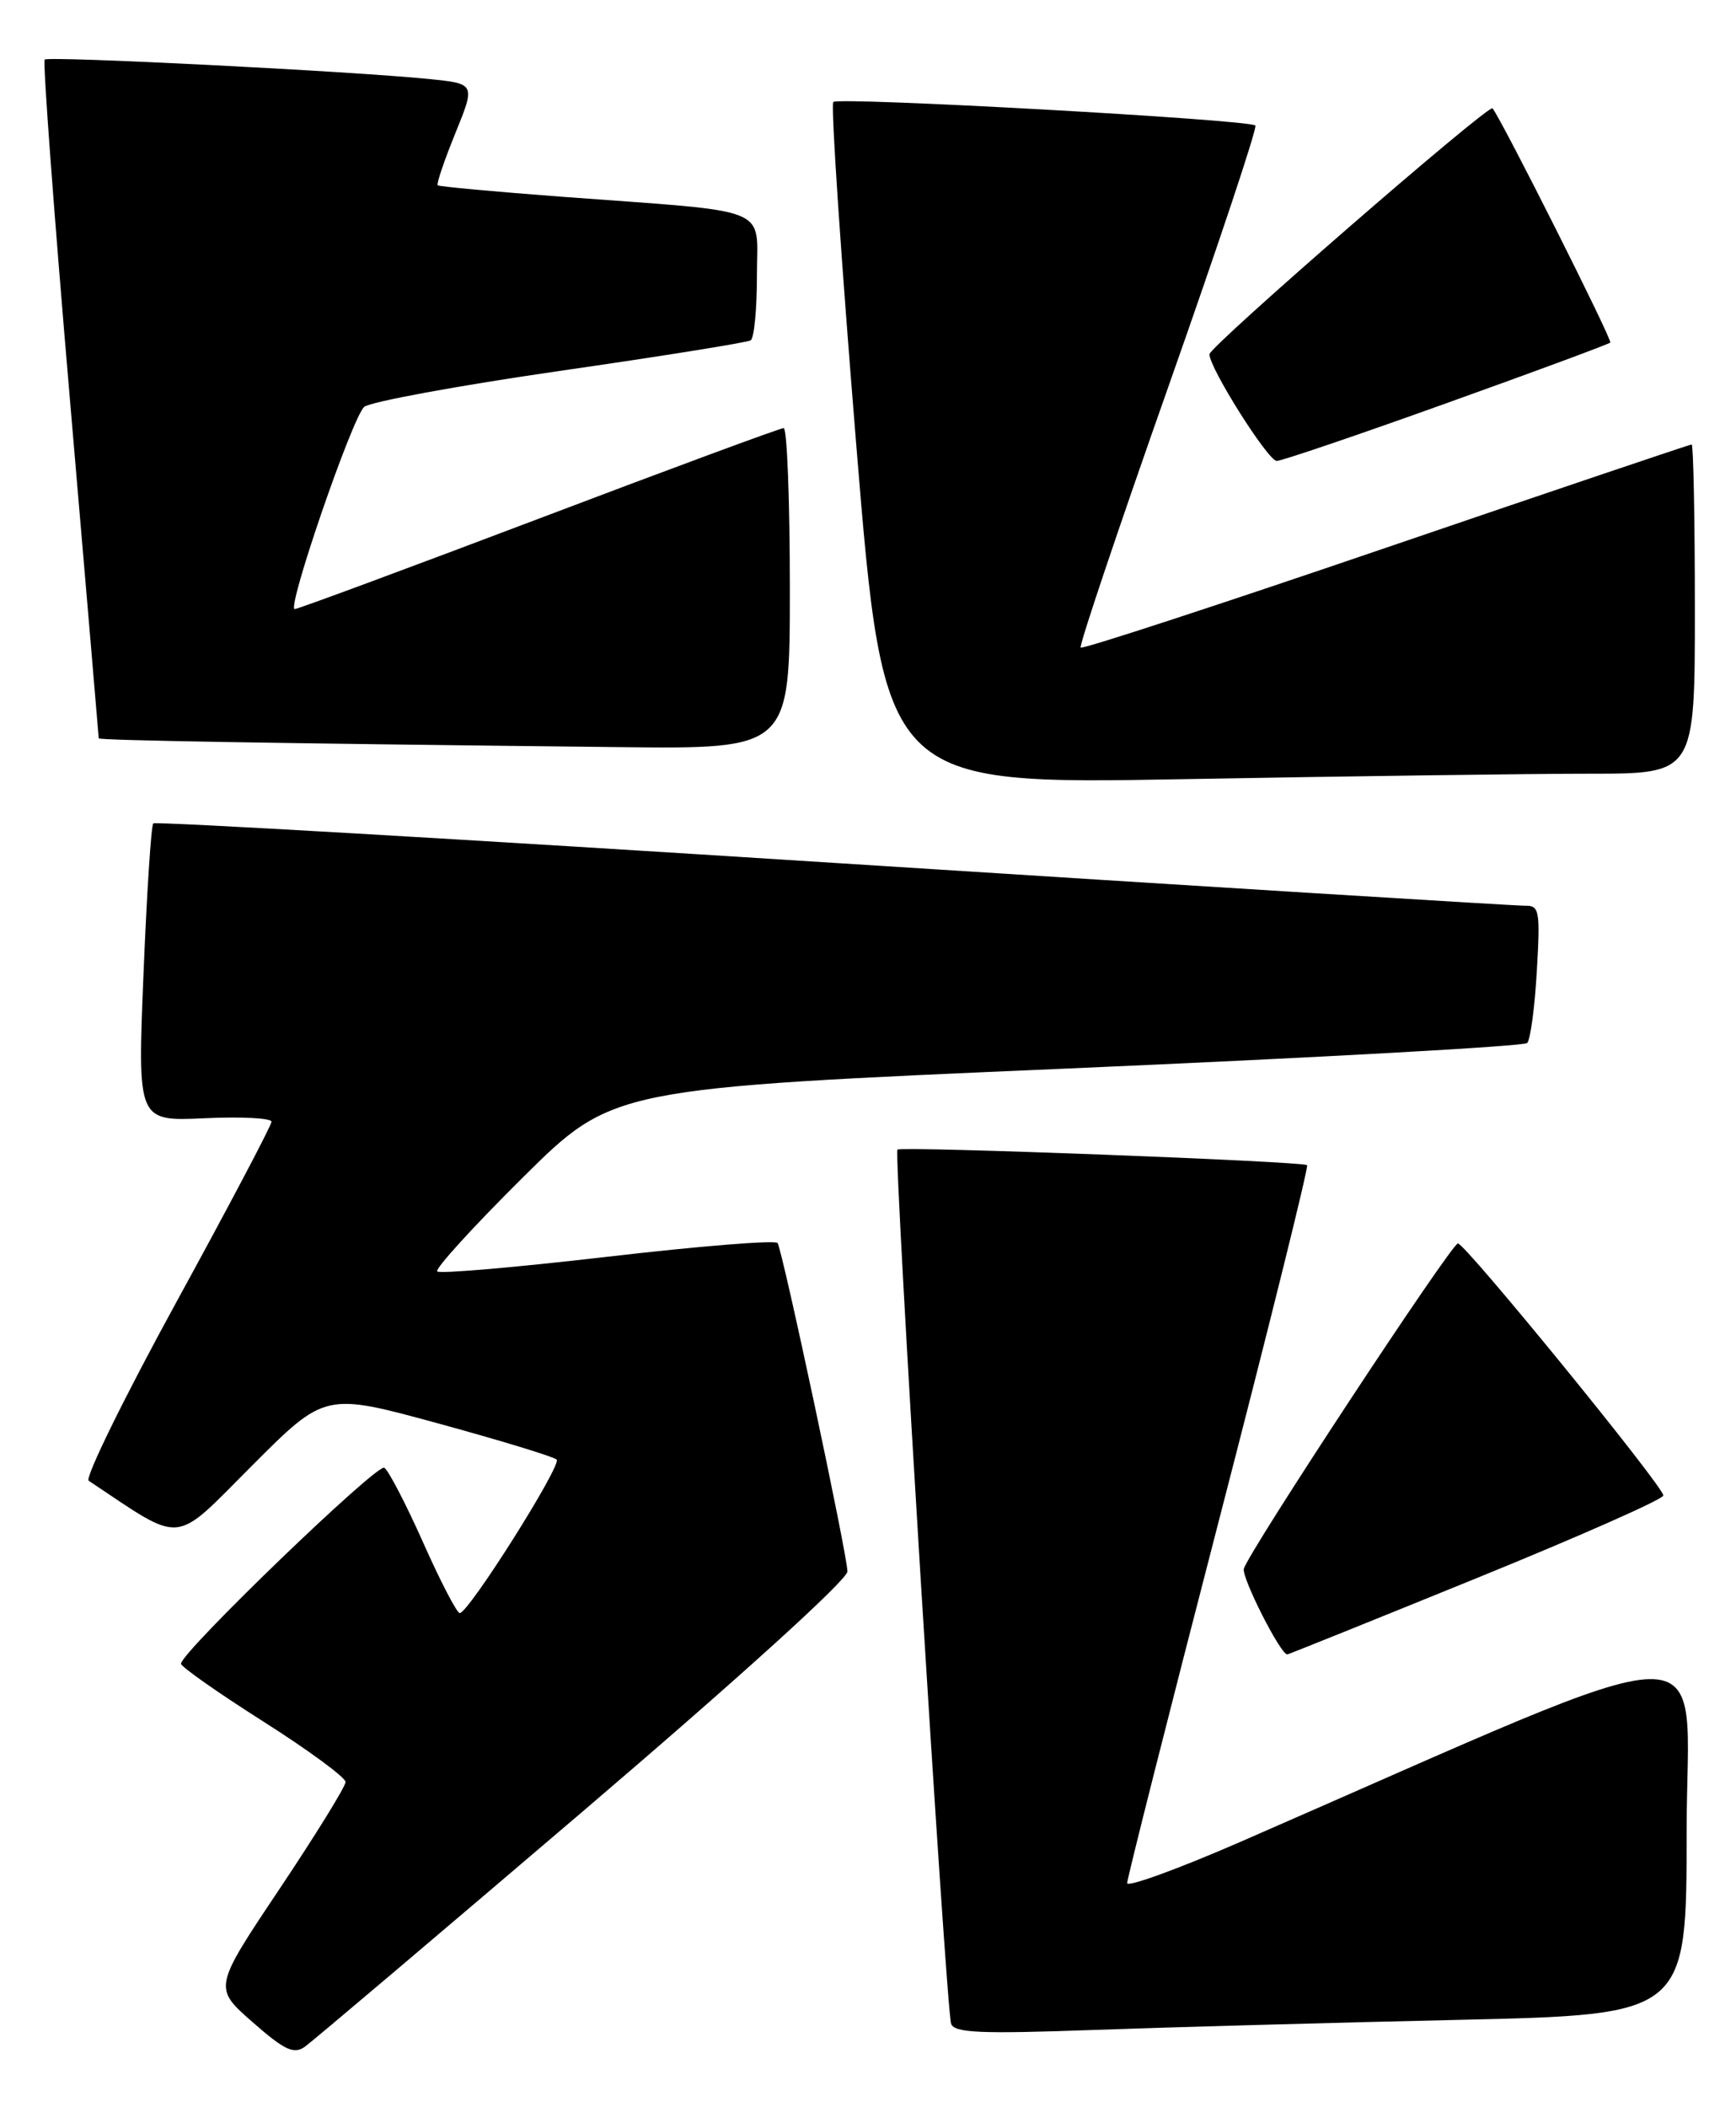 <?xml version="1.0" encoding="UTF-8" standalone="no"?>
<!DOCTYPE svg PUBLIC "-//W3C//DTD SVG 1.1//EN" "http://www.w3.org/Graphics/SVG/1.1/DTD/svg11.dtd" >
<svg xmlns="http://www.w3.org/2000/svg" xmlns:xlink="http://www.w3.org/1999/xlink" version="1.1" viewBox="0 0 211 256">
 <g >
 <path fill="currentColor"
d=" M 70.85 220.06 C 89.73 203.95 103.00 191.93 103.00 190.92 C 103.00 188.97 95.14 152.04 94.51 151.02 C 94.28 150.64 85.00 151.39 73.89 152.68 C 62.78 153.97 53.44 154.78 53.14 154.47 C 52.84 154.17 57.52 149.03 63.54 143.06 C 74.50 132.20 74.50 132.20 129.70 129.82 C 160.06 128.51 185.22 127.11 185.62 126.72 C 186.01 126.32 186.54 122.40 186.79 118.00 C 187.22 110.66 187.10 110.00 185.38 110.04 C 184.35 110.06 146.51 107.72 101.30 104.83 C 56.08 101.94 18.88 99.78 18.63 100.04 C 18.37 100.29 17.84 108.54 17.44 118.36 C 16.71 136.23 16.71 136.23 24.85 135.86 C 29.33 135.65 33.00 135.84 33.00 136.28 C 33.00 136.72 27.80 146.58 21.44 158.19 C 15.08 169.81 10.29 179.58 10.78 179.90 C 22.46 187.67 20.90 187.81 30.60 178.10 C 39.50 169.18 39.50 169.18 53.27 172.94 C 60.84 175.01 67.31 176.98 67.66 177.33 C 68.31 177.98 56.97 195.96 55.88 195.98 C 55.54 195.99 53.54 192.15 51.45 187.45 C 49.35 182.74 47.22 178.64 46.71 178.32 C 45.83 177.78 22.00 200.74 22.00 202.13 C 22.00 202.50 26.50 205.66 32.00 209.15 C 37.50 212.64 42.00 215.95 42.00 216.50 C 42.00 217.05 38.38 222.90 33.97 229.50 C 25.94 241.50 25.94 241.50 30.68 245.66 C 34.59 249.09 35.71 249.62 37.06 248.66 C 37.96 248.02 53.16 235.15 70.85 220.06 Z  M 177.25 245.40 C 205.00 244.77 205.00 244.77 205.00 222.47 C 205.00 197.70 210.90 197.56 150.75 223.78 C 143.19 227.07 137.00 229.32 137.00 228.78 C 137.00 228.23 142.00 208.46 148.12 184.85 C 154.24 161.23 159.07 141.75 158.87 141.56 C 158.36 141.09 109.61 139.24 109.08 139.67 C 108.59 140.07 114.97 243.79 115.60 245.86 C 115.95 246.98 119.11 247.12 132.76 246.63 C 141.97 246.30 161.99 245.74 177.25 245.40 Z  M 179.46 191.74 C 191.97 186.65 202.19 182.13 202.17 181.69 C 202.13 180.53 178.03 150.99 177.20 151.07 C 176.35 151.16 151.63 188.72 151.18 190.60 C 150.92 191.70 155.63 201.00 156.46 201.00 C 156.60 201.00 166.95 196.83 179.46 191.74 Z  M 193.25 94.00 C 206.00 94.00 206.00 94.00 206.00 74.00 C 206.00 63.00 205.82 54.00 205.61 54.00 C 205.40 54.00 188.69 59.64 168.48 66.54 C 148.28 73.44 131.57 78.90 131.35 78.68 C 131.13 78.47 135.93 64.21 142.00 47.00 C 148.07 29.79 152.84 15.50 152.58 15.25 C 151.86 14.53 101.92 11.75 101.28 12.39 C 100.96 12.70 102.23 31.49 104.08 54.14 C 107.46 95.32 107.46 95.32 143.98 94.66 C 164.07 94.30 186.24 94.00 193.25 94.00 Z  M 96.00 71.50 C 96.00 60.77 95.66 52.00 95.25 52.01 C 94.84 52.01 81.45 56.96 65.50 63.01 C 49.55 69.05 36.20 74.00 35.82 74.00 C 34.81 74.00 42.80 50.75 44.26 49.44 C 44.94 48.83 55.62 46.86 67.99 45.07 C 80.36 43.29 90.82 41.61 91.24 41.35 C 91.66 41.09 92.00 37.56 92.00 33.50 C 92.00 24.93 94.22 25.83 68.50 23.92 C 60.25 23.30 53.36 22.67 53.20 22.51 C 53.03 22.35 53.99 19.51 55.34 16.20 C 57.79 10.17 57.79 10.17 52.14 9.60 C 42.58 8.64 5.88 6.79 5.43 7.24 C 5.19 7.48 6.57 26.07 8.50 48.55 C 10.42 71.03 12.00 89.55 12.00 89.70 C 12.00 89.95 32.26 90.30 75.25 90.77 C 96.00 91.00 96.00 91.00 96.00 71.50 Z  M 175.80 48.99 C 186.55 45.14 195.51 41.82 195.72 41.62 C 196.00 41.33 182.65 14.78 181.41 13.16 C 180.98 12.59 147.00 42.10 147.00 43.04 C 147.00 44.72 154.12 56.00 155.18 56.00 C 155.77 56.00 165.05 52.85 175.80 48.99 Z "/>
</g>
</svg>